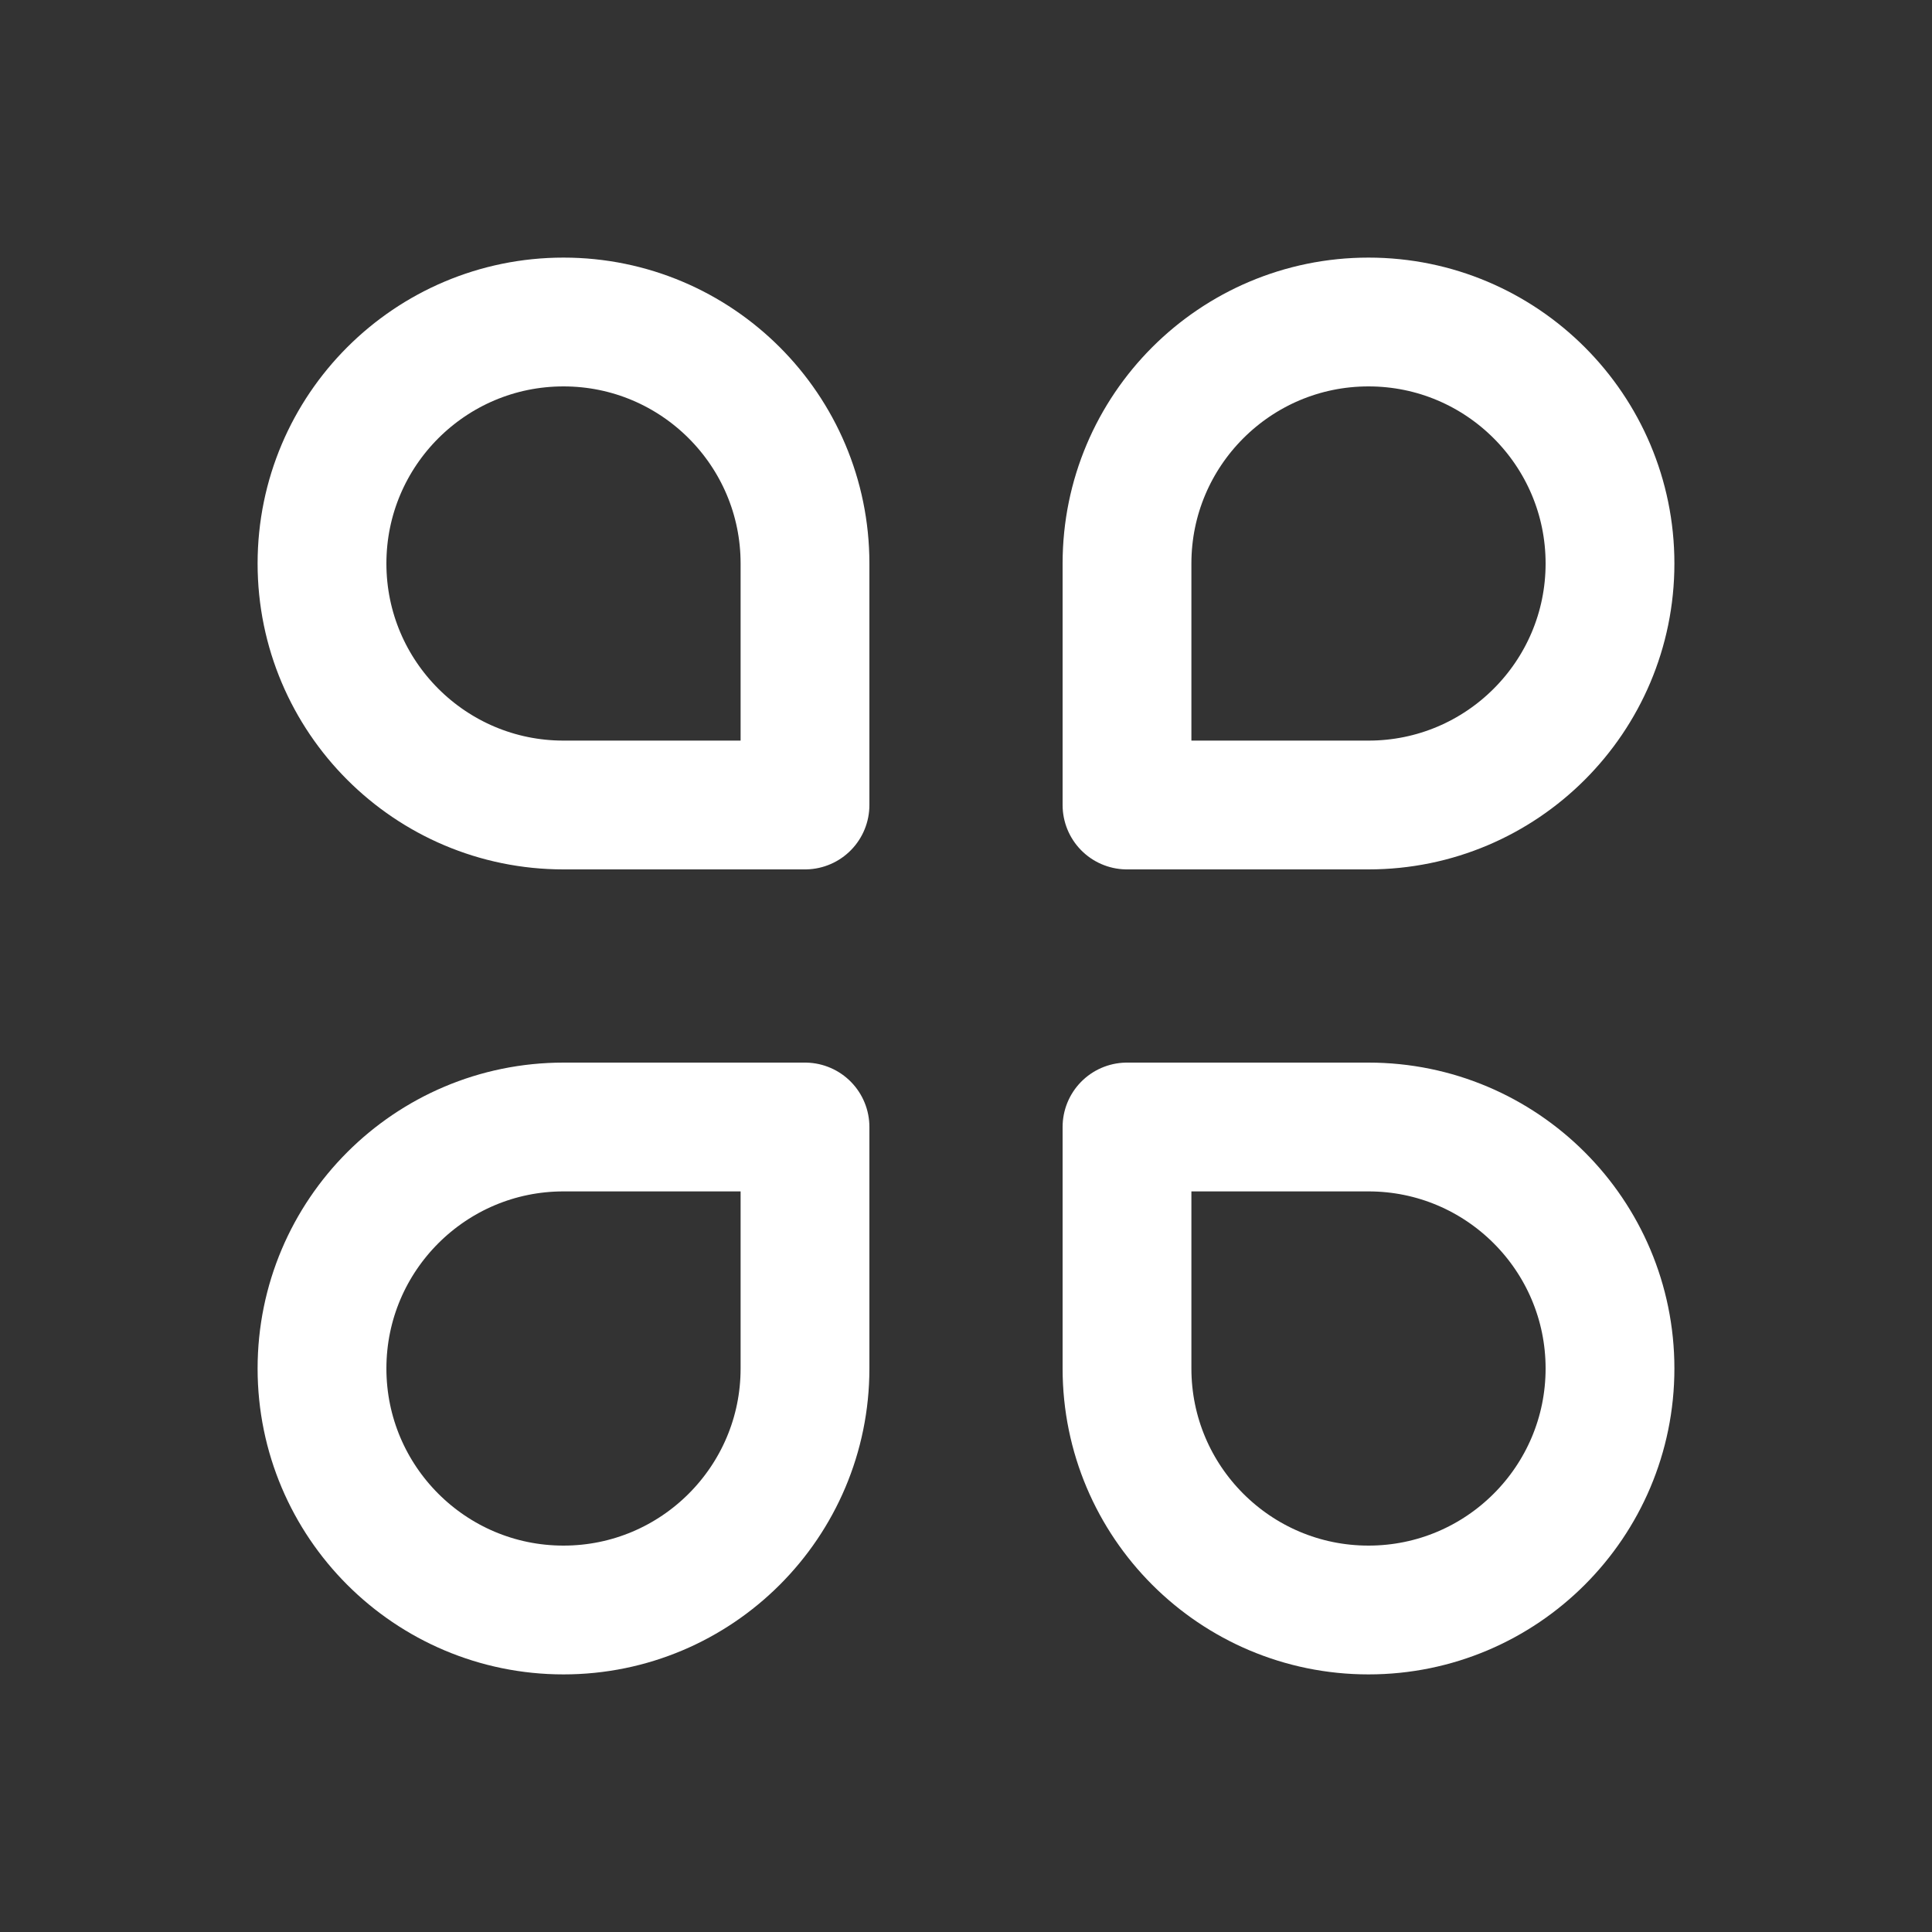 <svg width="12" height="12" viewBox="0 0 12 12" fill="none" xmlns="http://www.w3.org/2000/svg">
<rect x="0" y="0" width="12" height="12" fill="#333333" stroke="none"/>
<path d="M2 3.5C2 2.672 2.672 2 3.5 2V2C4.328 2 5 2.672 5 3.5V5H3.5C2.672 5 2 4.328 2 3.5V3.5Z" stroke="white" stroke-width="0.8" stroke-linejoin="round"/>
<path d="M2 8.5C2 9.328 2.672 10 3.5 10V10C4.328 10 5 9.328 5 8.5V7H3.5C2.672 7 2 7.672 2 8.5V8.5Z" stroke="white" stroke-width="0.8" stroke-linejoin="round"/>
<path d="M10 3.5C10 2.672 9.328 2 8.5 2V2C7.672 2 7 2.672 7 3.5V5H8.5C9.328 5 10 4.328 10 3.5V3.5Z" stroke="white" stroke-width="0.8" stroke-linejoin="round"/>
<path d="M10 8.5C10 9.328 9.328 10 8.5 10V10C7.672 10 7 9.328 7 8.5V7H8.5C9.328 7 10 7.672 10 8.5V8.5Z" stroke="white" stroke-width="0.8" stroke-linejoin="round"/>
</svg>
